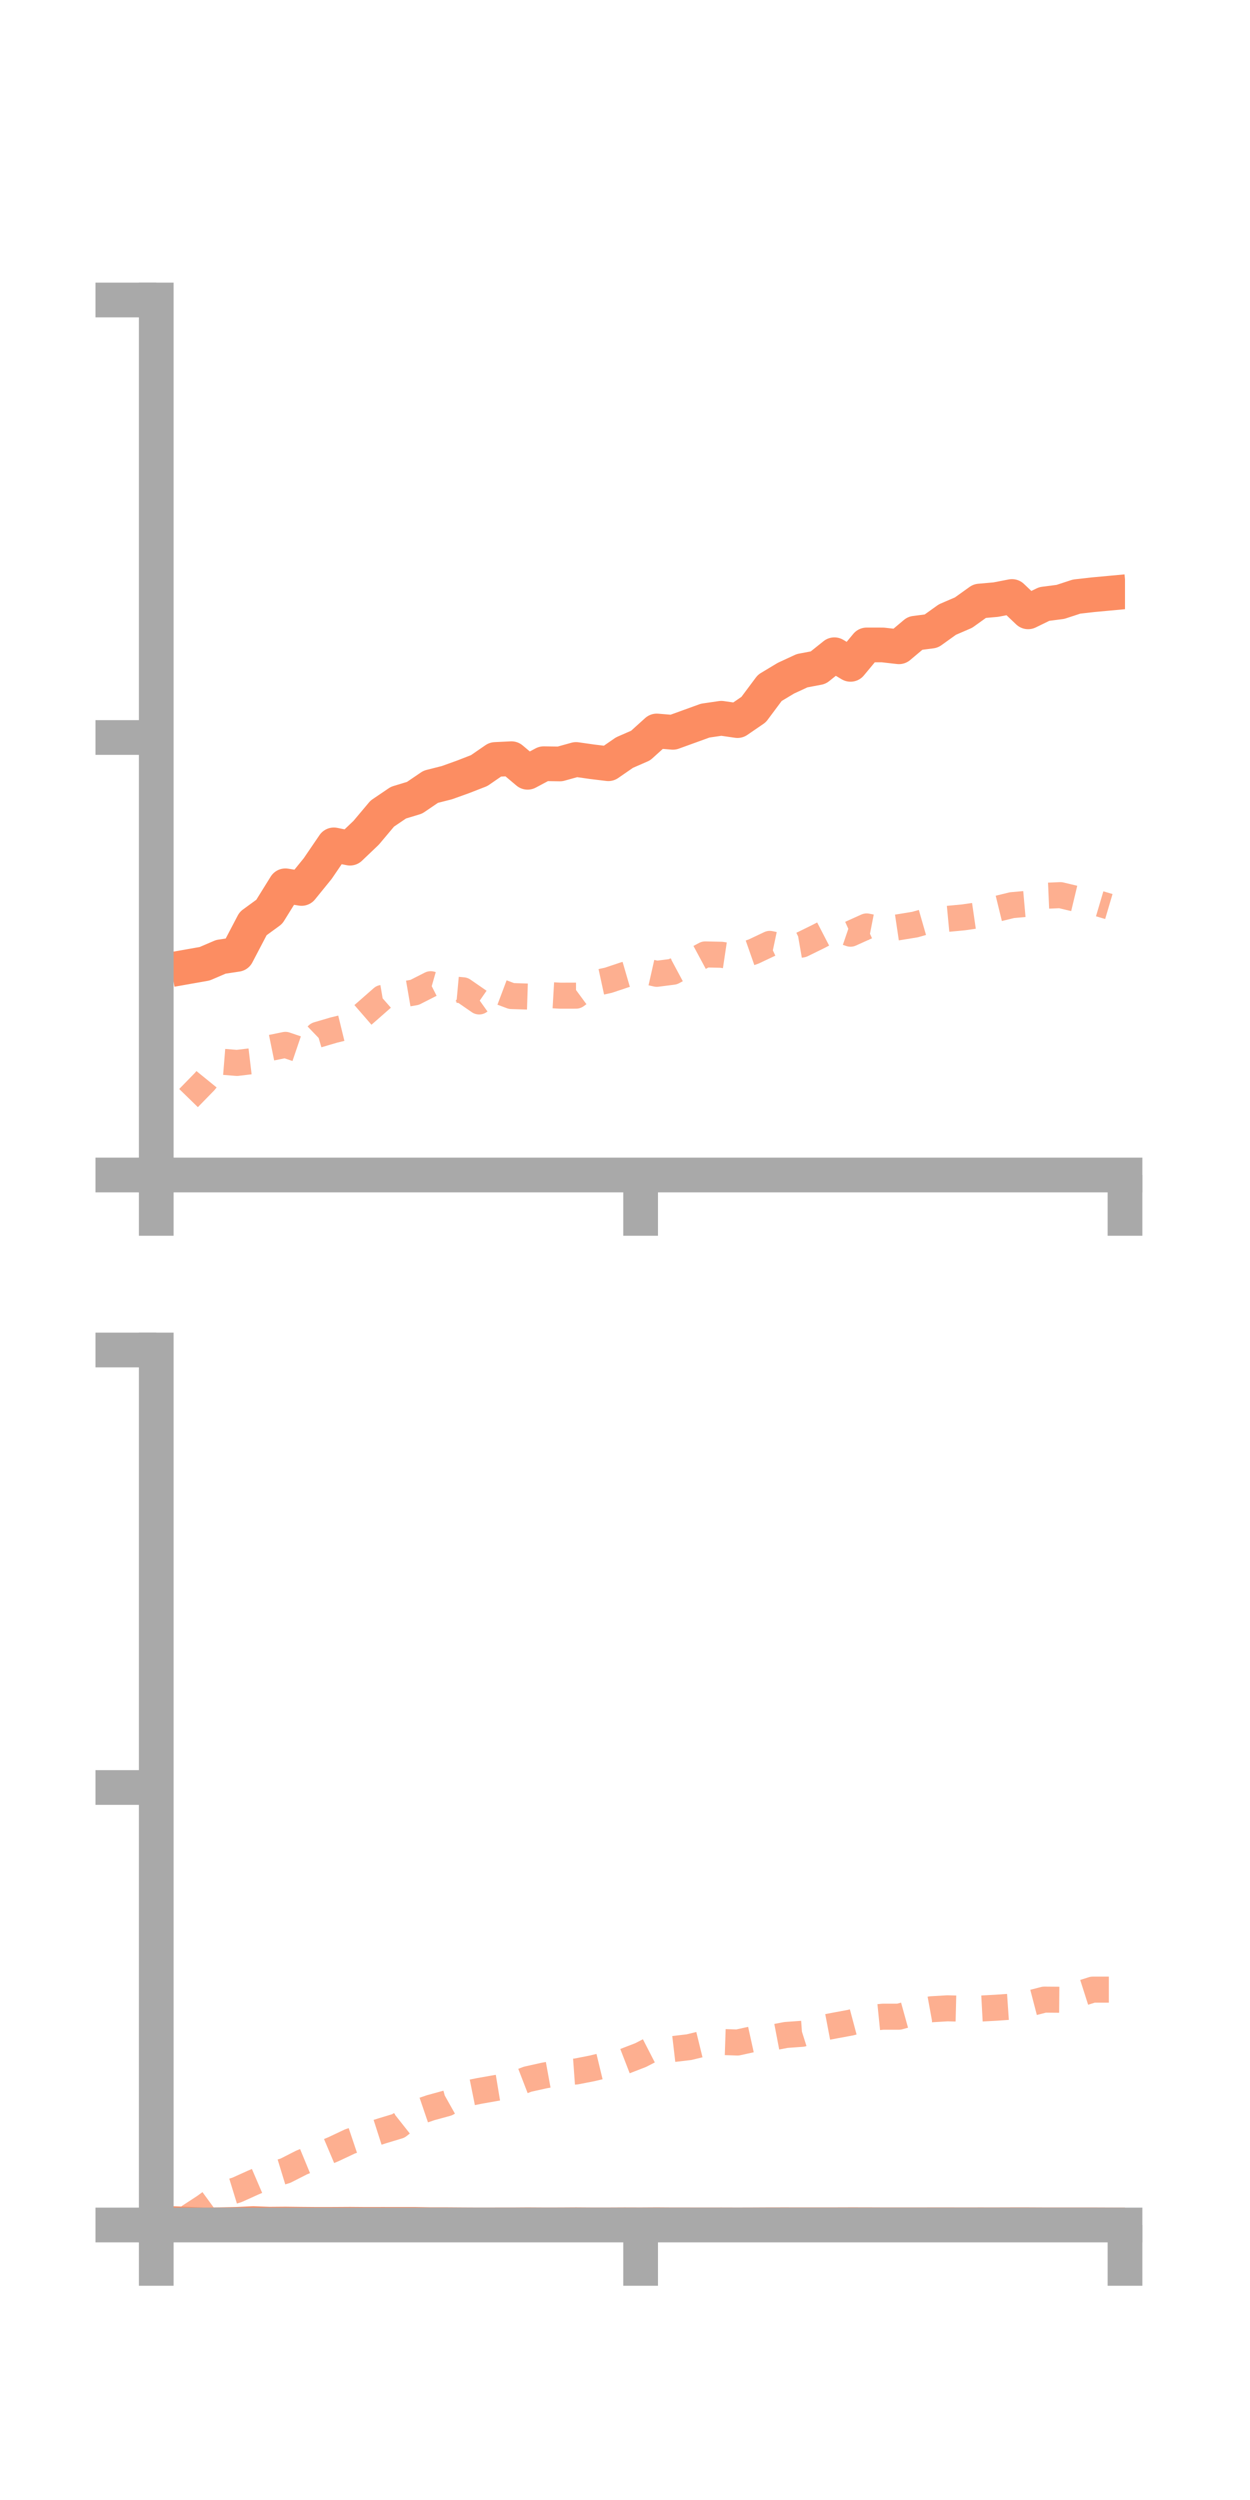 <?xml version="1.0" encoding="utf-8" standalone="no"?>
<!DOCTYPE svg PUBLIC "-//W3C//DTD SVG 1.1//EN"
  "http://www.w3.org/Graphics/SVG/1.1/DTD/svg11.dtd">
<!-- Created with matplotlib (https://matplotlib.org/) -->
<svg height="144pt" version="1.1" viewBox="0 0 72 144" width="72pt" xmlns="http://www.w3.org/2000/svg" xmlns:xlink="http://www.w3.org/1999/xlink">
 <defs>
  <style type="text/css">*{stroke-linecap:butt;stroke-linejoin:round;}</style>
 </defs>
 <g id="figure_1">
  <g id="patch_1">
   <path d="M 0 144 
L 72 144 
L 72 0 
L 0 0 
z
" style="fill:none;"/>
  </g>
  <g id="axes_1">
   <g id="patch_2">
    <path d="M 9 67.68 
L 64.8 67.68 
L 64.8 17.28 
L 9 17.28 
z
" style="fill:none;"/>
   </g>
   <g id="matplotlib.axis_1">
    <g id="xtick_1">
     <g id="line2d_1">
      <defs>
       <path d="M 0 0 
L 0 3.5 
" id="m9079933457" style="stroke:#a9a9a9;stroke-width:2;"/>
      </defs>
      <g>
       <use style="fill:#a9a9a9;stroke:#a9a9a9;stroke-width:2;" x="9" xlink:href="#m9079933457" y="67.68"/>
      </g>
     </g>
    </g>
    <g id="xtick_2">
     <g id="line2d_2">
      <g>
       <use style="fill:#a9a9a9;stroke:#a9a9a9;stroke-width:2;" x="36.9" xlink:href="#m9079933457" y="67.68"/>
      </g>
     </g>
    </g>
    <g id="xtick_3">
     <g id="line2d_3">
      <g>
       <use style="fill:#a9a9a9;stroke:#a9a9a9;stroke-width:2;" x="64.8" xlink:href="#m9079933457" y="67.68"/>
      </g>
     </g>
    </g>
   </g>
   <g id="matplotlib.axis_2">
    <g id="ytick_1">
     <g id="line2d_4">
      <defs>
       <path d="M 0 0 
L -3.5 0 
" id="m63a3eabf5d" style="stroke:#a9a9a9;stroke-width:2;"/>
      </defs>
      <g>
       <use style="fill:#a9a9a9;stroke:#a9a9a9;stroke-width:2;" x="9" xlink:href="#m63a3eabf5d" y="67.68"/>
      </g>
     </g>
    </g>
    <g id="ytick_2">
     <g id="line2d_5">
      <g>
       <use style="fill:#a9a9a9;stroke:#a9a9a9;stroke-width:2;" x="9" xlink:href="#m63a3eabf5d" y="42.48"/>
      </g>
     </g>
    </g>
    <g id="ytick_3">
     <g id="line2d_6">
      <g>
       <use style="fill:#a9a9a9;stroke:#a9a9a9;stroke-width:2;" x="9" xlink:href="#m63a3eabf5d" y="17.28"/>
      </g>
     </g>
    </g>
   </g>
   <g id="line2d_7">
    <path clip-path="url(#p78cadd67a4)" d="M 10.86 55.676 
L 11.79 55.512 
L 12.72 55.113 
L 13.65 54.973 
L 14.58 53.198 
L 15.51 52.519 
L 16.44 51.022 
L 17.37 51.175 
L 18.3 50.03 
L 19.23 48.665 
L 20.16 48.855 
L 21.09 47.969 
L 22.02 46.863 
L 22.95 46.233 
L 23.88 45.95 
L 24.81 45.318 
L 25.74 45.082 
L 26.67 44.748 
L 27.6 44.386 
L 28.53 43.746 
L 29.46 43.701 
L 30.39 44.484 
L 31.32 43.989 
L 32.25 44.004 
L 33.18 43.746 
L 34.11 43.878 
L 35.04 43.991 
L 35.97 43.349 
L 36.9 42.943 
L 37.83 42.104 
L 38.76 42.182 
L 39.69 41.845 
L 40.62 41.508 
L 41.55 41.372 
L 42.48 41.507 
L 43.41 40.869 
L 44.34 39.622 
L 45.27 39.063 
L 46.2 38.633 
L 47.13 38.457 
L 48.06 37.713 
L 48.99 38.267 
L 49.92 37.148 
L 50.85 37.149 
L 51.78 37.255 
L 52.71 36.473 
L 53.64 36.353 
L 54.57 35.687 
L 55.5 35.286 
L 56.43 34.62 
L 57.36 34.538 
L 58.29 34.358 
L 59.22 35.242 
L 60.15 34.789 
L 61.08 34.669 
L 62.01 34.364 
L 62.94 34.258 
L 63.87 34.172 
" style="fill:none;stroke:#fc8d62;stroke-linecap:square;stroke-width:2;"/>
   </g>
   <g id="line2d_8">
    <path clip-path="url(#p78cadd67a4)" d="M 10.86 63.249 
L 11.79 62.295 
L 12.72 61.15 
L 13.65 61.225 
L 14.58 61.114 
L 15.51 60.374 
L 16.44 60.184 
L 17.37 60.5 
L 18.3 59.605 
L 19.23 59.331 
L 20.16 59.104 
L 21.09 58.298 
L 22.02 57.481 
L 22.95 57.322 
L 23.88 57.162 
L 24.81 56.69 
L 25.74 56.956 
L 26.67 57.041 
L 27.6 57.684 
L 28.53 57.022 
L 29.46 57.372 
L 30.39 57.402 
L 31.32 57.297 
L 32.25 57.351 
L 33.18 57.35 
L 34.11 56.666 
L 35.04 56.464 
L 35.97 56.153 
L 36.9 55.882 
L 37.83 56.092 
L 38.76 55.973 
L 39.69 55.475 
L 40.62 54.975 
L 41.55 54.995 
L 42.48 55.134 
L 43.41 54.808 
L 44.34 54.368 
L 45.27 54.565 
L 46.2 54.403 
L 47.13 53.946 
L 48.06 53.465 
L 48.99 53.782 
L 49.92 53.362 
L 50.85 53.544 
L 51.78 53.406 
L 52.71 53.254 
L 53.64 52.987 
L 54.57 52.928 
L 55.5 52.84 
L 56.43 52.705 
L 57.36 52.364 
L 58.29 52.137 
L 59.22 52.055 
L 60.15 51.6 
L 61.08 51.56 
L 62.01 51.783 
L 62.94 51.941 
L 63.87 52.216 
" style="fill:none;stroke:#fc8d62;stroke-dasharray:1.5,1.5;stroke-dashoffset:0;stroke-opacity:0.7;stroke-width:1.5;"/>
   </g>
   <g id="patch_3">
    <path d="M 9 67.68 
L 9 17.28 
" style="fill:none;stroke:#a9a9a9;stroke-linecap:square;stroke-linejoin:miter;stroke-width:2;"/>
   </g>
   <g id="patch_4">
    <path d="M 64.8 67.68 
L 64.8 17.28 
" style="fill:none;"/>
   </g>
   <g id="patch_5">
    <path d="M 9 67.68 
L 64.8 67.68 
" style="fill:none;stroke:#a9a9a9;stroke-linecap:square;stroke-linejoin:miter;stroke-width:2;"/>
   </g>
   <g id="patch_6">
    <path d="M 9 17.28 
L 64.8 17.28 
" style="fill:none;"/>
   </g>
  </g>
  <g id="axes_2">
   <g id="patch_7">
    <path d="M 9 128.16 
L 64.8 128.16 
L 64.8 77.76 
L 9 77.76 
z
" style="fill:none;"/>
   </g>
   <g id="matplotlib.axis_3">
    <g id="xtick_4">
     <g id="line2d_9">
      <g>
       <use style="fill:#a9a9a9;stroke:#a9a9a9;stroke-width:2;" x="9" xlink:href="#m9079933457" y="128.16"/>
      </g>
     </g>
    </g>
    <g id="xtick_5">
     <g id="line2d_10">
      <g>
       <use style="fill:#a9a9a9;stroke:#a9a9a9;stroke-width:2;" x="36.9" xlink:href="#m9079933457" y="128.16"/>
      </g>
     </g>
    </g>
    <g id="xtick_6">
     <g id="line2d_11">
      <g>
       <use style="fill:#a9a9a9;stroke:#a9a9a9;stroke-width:2;" x="64.8" xlink:href="#m9079933457" y="128.16"/>
      </g>
     </g>
    </g>
   </g>
   <g id="matplotlib.axis_4">
    <g id="ytick_4">
     <g id="line2d_12">
      <g>
       <use style="fill:#a9a9a9;stroke:#a9a9a9;stroke-width:2;" x="9" xlink:href="#m63a3eabf5d" y="128.16"/>
      </g>
     </g>
    </g>
    <g id="ytick_5">
     <g id="line2d_13">
      <g>
       <use style="fill:#a9a9a9;stroke:#a9a9a9;stroke-width:2;" x="9" xlink:href="#m63a3eabf5d" y="102.96"/>
      </g>
     </g>
    </g>
    <g id="ytick_6">
     <g id="line2d_14">
      <g>
       <use style="fill:#a9a9a9;stroke:#a9a9a9;stroke-width:2;" x="9" xlink:href="#m63a3eabf5d" y="77.76"/>
      </g>
     </g>
    </g>
   </g>
   <g id="line2d_15">
    <path clip-path="url(#p666ccb2c18)" d="M 10.86 128.117 
L 11.79 128.155 
L 12.72 128.143 
L 13.65 128.123 
L 14.58 128.079 
L 15.51 128.114 
L 16.44 128.106 
L 17.37 128.118 
L 18.3 128.126 
L 19.23 128.124 
L 20.16 128.118 
L 21.09 128.126 
L 22.02 128.124 
L 22.95 128.125 
L 23.88 128.125 
L 24.81 128.141 
L 25.74 128.141 
L 26.67 128.148 
L 27.6 128.153 
L 28.53 128.151 
L 29.46 128.151 
L 30.39 128.144 
L 31.32 128.15 
L 32.25 128.149 
L 33.18 128.143 
L 34.11 128.15 
L 35.04 128.15 
L 35.97 128.145 
L 36.9 128.148 
L 37.83 128.142 
L 38.76 128.149 
L 39.69 128.149 
L 40.62 128.151 
L 41.55 128.149 
L 42.48 128.152 
L 43.41 128.149 
L 44.34 128.144 
L 45.27 128.143 
L 46.2 128.145 
L 47.13 128.144 
L 48.06 128.144 
L 48.99 128.141 
L 49.92 128.142 
L 50.85 128.146 
L 51.78 128.147 
L 52.71 128.146 
L 53.64 128.145 
L 54.57 128.144 
L 55.5 128.147 
L 56.43 128.145 
L 57.36 128.146 
L 58.29 128.143 
L 59.22 128.143 
L 60.15 128.148 
L 61.08 128.148 
L 62.01 128.149 
L 62.94 128.148 
L 63.87 128.152 
" style="fill:none;stroke:#fc8d62;stroke-linecap:square;stroke-width:2;"/>
   </g>
   <g id="line2d_16">
    <path clip-path="url(#p666ccb2c18)" d="M 10.86 127.709 
L 11.79 127.101 
L 12.72 126.424 
L 13.65 126.138 
L 14.58 125.718 
L 15.51 125.319 
L 16.44 125.034 
L 17.37 124.561 
L 18.3 124.177 
L 19.23 123.784 
L 20.16 123.345 
L 21.09 123.032 
L 22.02 122.734 
L 22.95 122.453 
L 23.88 121.719 
L 24.81 121.402 
L 25.74 121.148 
L 26.67 120.626 
L 27.6 120.439 
L 28.53 120.275 
L 29.46 120.121 
L 30.39 119.762 
L 31.32 119.555 
L 32.25 119.385 
L 33.18 119.318 
L 34.11 119.137 
L 35.04 118.913 
L 35.97 118.733 
L 36.9 118.373 
L 37.83 117.895 
L 38.76 118.026 
L 39.69 117.917 
L 40.62 117.689 
L 41.55 117.618 
L 42.48 117.649 
L 43.41 117.444 
L 44.34 117.392 
L 45.27 117.214 
L 46.2 117.147 
L 47.13 116.853 
L 48.06 116.676 
L 48.99 116.504 
L 49.92 116.256 
L 50.85 116.162 
L 51.78 116.162 
L 52.71 115.904 
L 53.64 115.734 
L 54.57 115.679 
L 55.5 115.702 
L 56.43 115.696 
L 57.36 115.646 
L 58.29 115.582 
L 59.22 115.42 
L 60.15 115.178 
L 61.08 115.186 
L 62.01 114.9 
L 62.94 114.603 
L 63.87 114.603 
" style="fill:none;stroke:#fc8d62;stroke-dasharray:1.5,1.5;stroke-dashoffset:0;stroke-opacity:0.7;stroke-width:1.5;"/>
   </g>
   <g id="patch_8">
    <path d="M 9 128.16 
L 9 77.76 
" style="fill:none;stroke:#a9a9a9;stroke-linecap:square;stroke-linejoin:miter;stroke-width:2;"/>
   </g>
   <g id="patch_9">
    <path d="M 64.8 128.16 
L 64.8 77.76 
" style="fill:none;"/>
   </g>
   <g id="patch_10">
    <path d="M 9 128.16 
L 64.8 128.16 
" style="fill:none;stroke:#a9a9a9;stroke-linecap:square;stroke-linejoin:miter;stroke-width:2;"/>
   </g>
   <g id="patch_11">
    <path d="M 9 77.76 
L 64.8 77.76 
" style="fill:none;"/>
   </g>
  </g>
 </g>
 <defs>
  <clipPath id="p78cadd67a4">
   <rect height="50.4" width="55.8" x="9" y="17.28"/>
  </clipPath>
  <clipPath id="p666ccb2c18">
   <rect height="50.4" width="55.8" x="9" y="77.76"/>
  </clipPath>
 </defs>
</svg>
